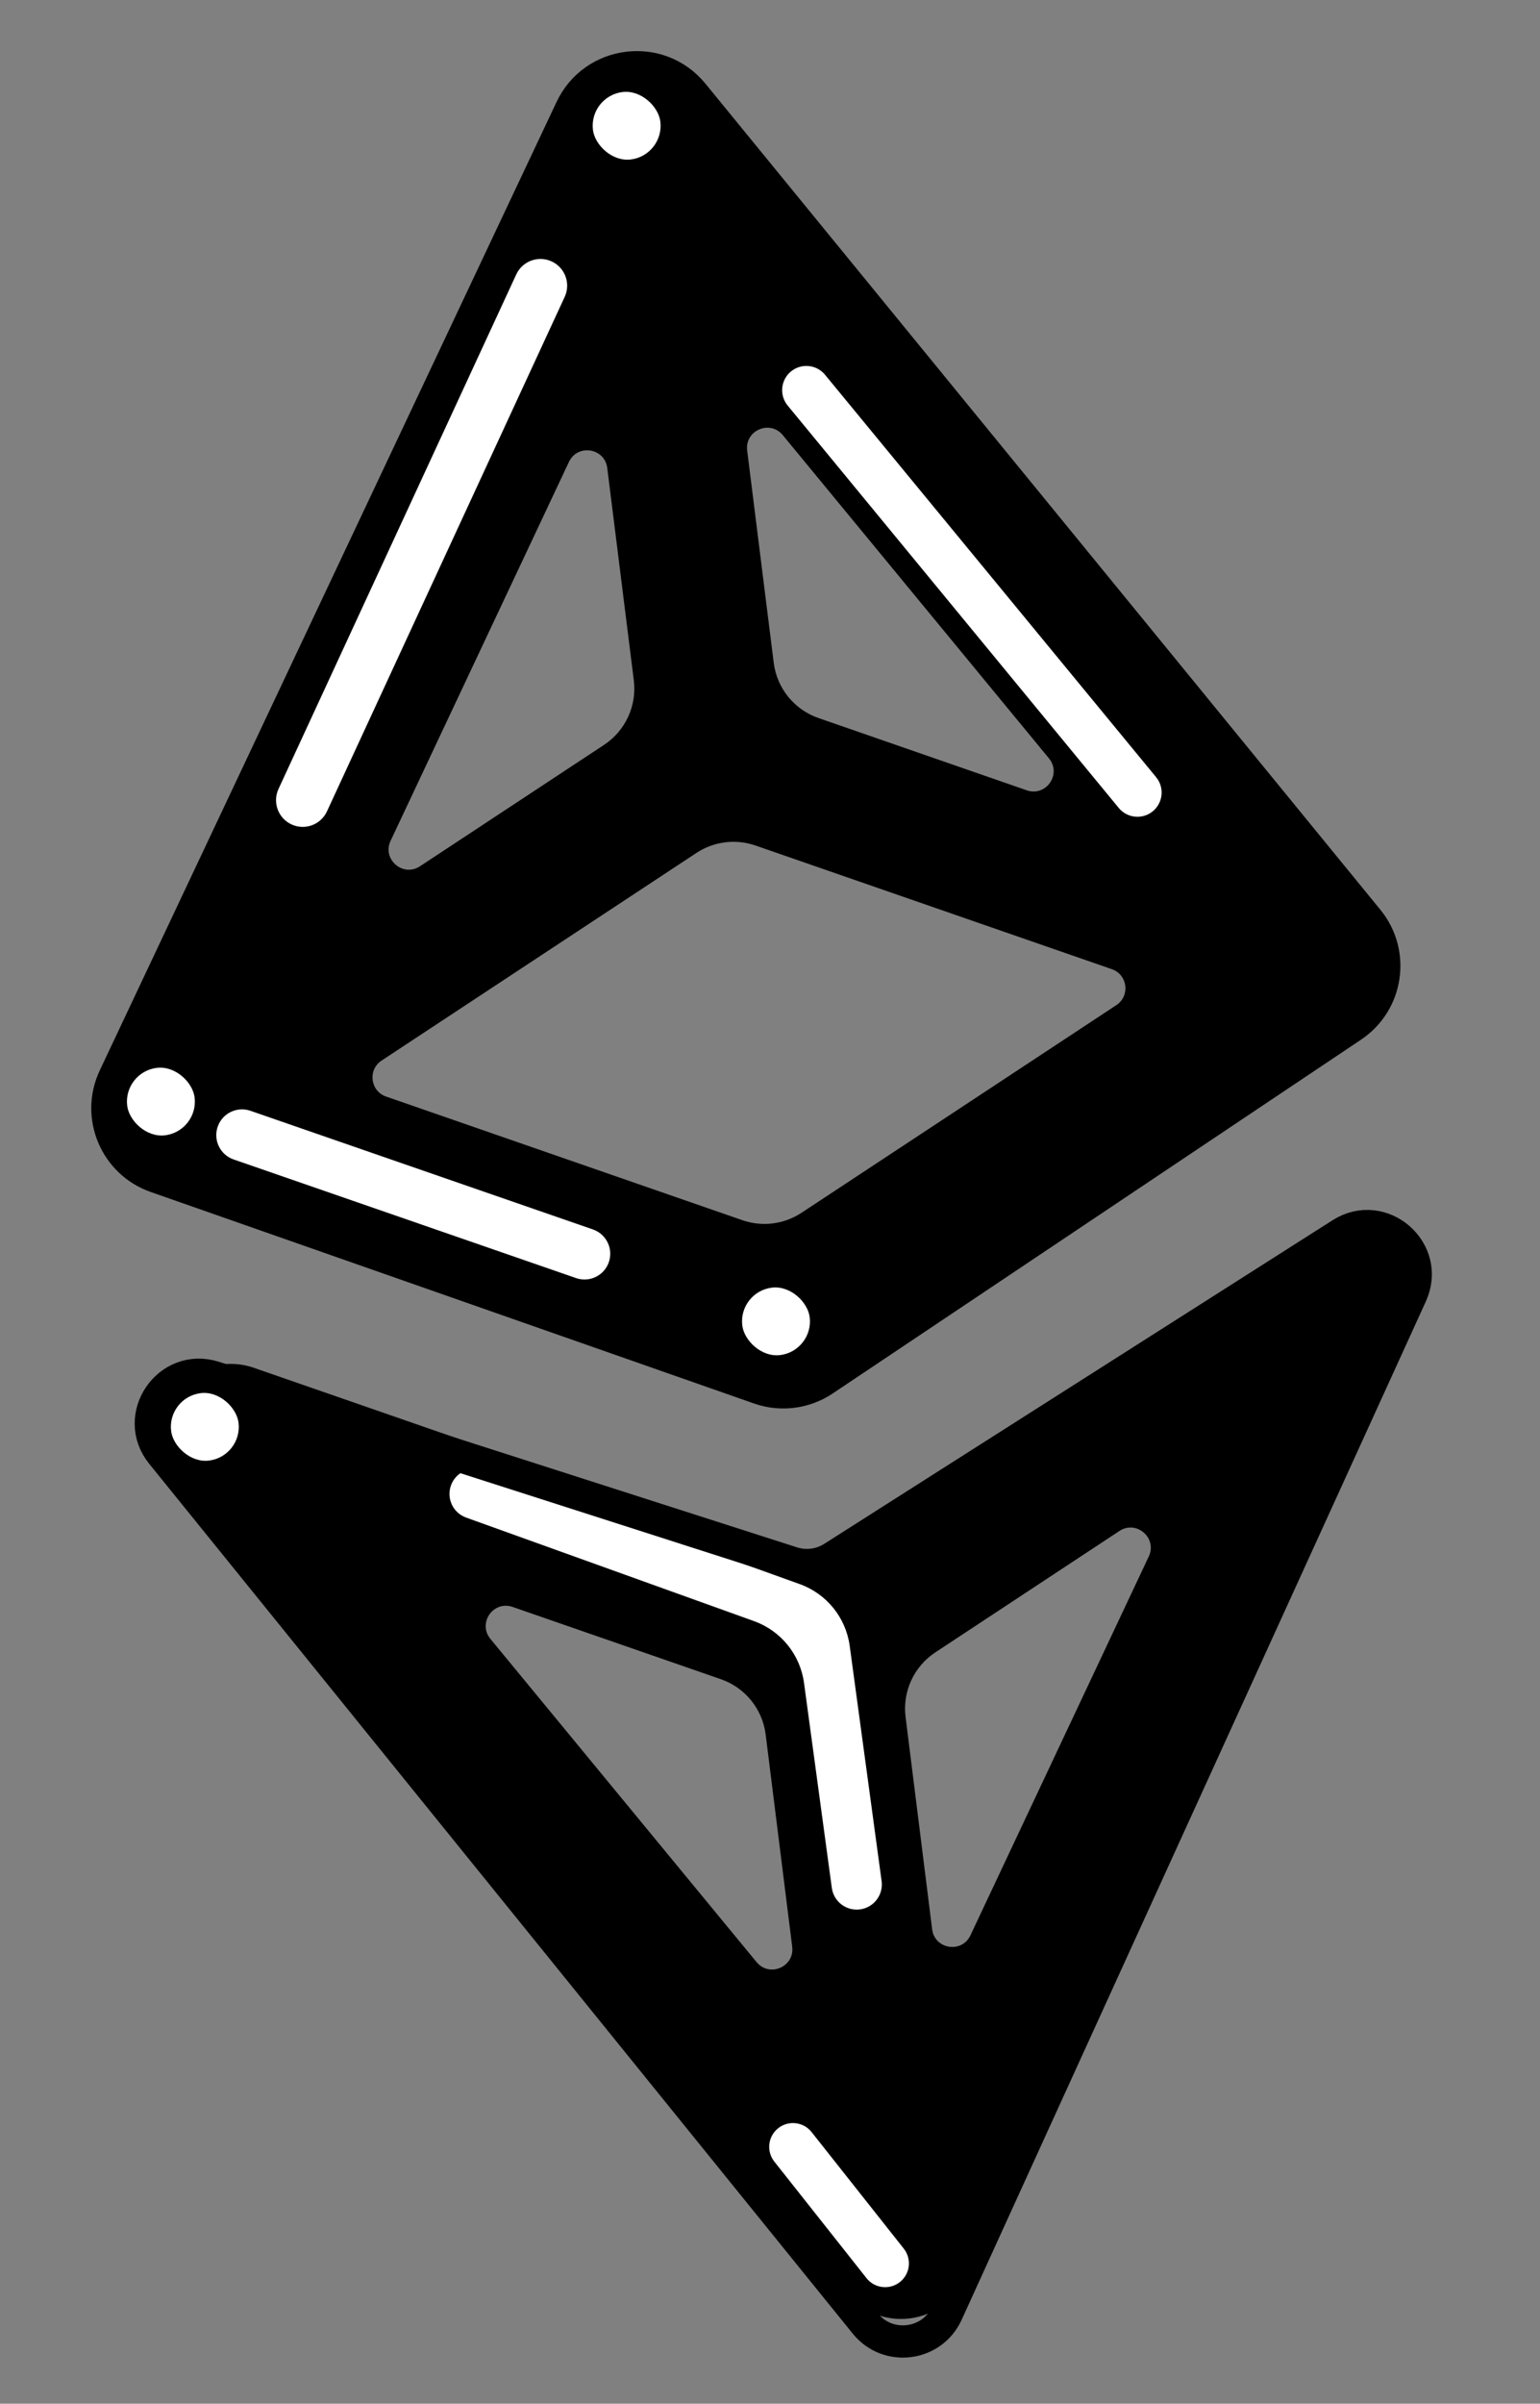 <svg width="191" height="298" viewBox="0 0 191 298" fill="none" xmlns="http://www.w3.org/2000/svg">
<rect x="0" y="0" width="191" height="298" fill="#808080" stroke="none"/>
<path d="M162.634 153.165L101.108 193.725L31.484 169.574C27.781 168.291 23.678 169.628 21.441 172.845C19.203 176.062 19.38 180.374 21.871 183.398L104.999 284.312C106.904 286.624 109.861 287.799 112.833 287.427C115.806 287.055 118.381 285.187 119.657 282.477L175.357 164.193C177.027 160.648 176.134 156.425 173.174 153.859C170.213 151.293 165.907 151.009 162.634 153.165ZM98.254 241.351C98.565 243.84 95.43 245.19 93.835 243.254L60.822 203.179C59.213 201.226 61.185 198.391 63.576 199.22L89.413 208.182C92.415 209.223 94.566 211.879 94.961 215.033L98.254 241.351ZM120.359 239.935C119.29 242.205 115.919 241.668 115.608 239.179L112.315 212.861C111.92 209.708 113.35 206.604 116.004 204.854L138.836 189.803C140.948 188.41 143.558 190.672 142.48 192.961L120.359 239.935Z" fill="black"/>
<path d="M170.396 116.12C170.073 115.293 169.625 114.521 169.069 113.83L169.053 113.802L85.925 12.888C85.785 12.718 85.555 12.685 85.404 12.53C83.57 10.46 80.834 9.428 78.091 9.771C75.347 10.115 72.95 11.789 71.683 14.247C71.574 14.435 71.36 14.523 71.266 14.722L15.566 133.007L15.558 133.038C15.189 133.845 14.945 134.704 14.835 135.585C14.824 136.33 14.812 137.074 14.8 137.819C14.817 137.955 14.881 138.073 14.905 138.206C15.101 139.064 15.386 139.9 15.754 140.7C15.911 141 16.086 141.29 16.278 141.569C16.596 142.041 16.961 142.478 17.365 142.878C17.509 143.022 17.594 143.206 17.75 143.341C17.848 143.426 17.971 143.459 18.07 143.538C18.543 143.901 19.052 144.214 19.59 144.473C19.852 144.625 20.122 144.763 20.398 144.887C20.474 144.916 20.534 144.97 20.612 144.998L94.312 170.565C96.881 171.454 99.718 171.099 101.989 169.605L167.117 126.666C167.949 126.095 168.674 125.384 169.261 124.563C169.324 124.48 169.424 124.442 169.483 124.356C169.601 124.186 169.637 123.987 169.742 123.812C170.037 123.325 170.281 122.811 170.473 122.276C170.591 121.959 170.689 121.635 170.767 121.305C170.927 120.439 170.997 119.559 170.975 118.678C170.965 118.543 170.999 118.413 170.982 118.278C170.899 117.836 170.781 117.401 170.63 116.978C170.565 116.688 170.488 116.401 170.396 116.12ZM92.669 55.849C92.357 53.36 95.492 52.01 97.087 53.946L130.1 94.021C131.709 95.974 129.737 98.809 127.346 97.98L101.51 89.018C98.507 87.977 96.356 85.321 95.962 82.167L92.669 55.849ZM70.564 57.264C71.632 54.995 75.003 55.532 75.315 58.021L78.608 84.338C79.002 87.492 77.572 90.596 74.919 92.346L52.087 107.397C49.974 108.79 47.364 106.528 48.443 104.239L70.564 57.264ZM99.405 150.358C97.237 151.787 94.527 152.126 92.073 151.275L47.882 135.945C45.921 135.264 45.591 132.63 47.324 131.487L86.376 105.742C88.544 104.313 91.254 103.974 93.708 104.825L137.899 120.154C139.861 120.834 140.19 123.469 138.457 124.611L99.405 150.358Z" fill="black"/>
<rect x="73.026" y="11.925" width="8.424" height="8.424" rx="4.212" transform="rotate(-7.003 73.026 11.925)" fill="white"/>
<rect x="15.262" y="132.903" width="8.424" height="8.424" rx="4.212" transform="rotate(-7.003 15.262 132.903)" fill="white"/>
<rect x="20.71" y="173.229" width="8.424" height="8.424" rx="4.212" transform="rotate(-7.003 20.71 173.229)" fill="white"/>
<rect x="91.549" y="160.15" width="8.424" height="8.424" rx="4.212" transform="rotate(-7.003 91.549 160.15)" fill="white"/>
<path fill-rule="evenodd" clip-rule="evenodd" d="M36.201 102.228C34.513 101.478 33.766 99.491 34.541 97.815L64.028 34.027C64.787 32.385 66.724 31.656 68.377 32.391C70.065 33.141 70.812 35.128 70.037 36.805L40.551 100.592C39.791 102.235 37.854 102.963 36.201 102.228Z" fill="white"/>
<path fill-rule="evenodd" clip-rule="evenodd" d="M142.978 100.576C141.698 101.63 139.807 101.446 138.753 100.166L97.69 50.277C96.637 48.997 96.82 47.105 98.1 46.052C99.38 44.999 101.272 45.182 102.325 46.462L143.388 96.351C144.442 97.631 144.258 99.523 142.978 100.576Z" fill="white"/>
<path fill-rule="evenodd" clip-rule="evenodd" d="M27.025 139.612C27.63 137.988 29.422 137.143 31.06 137.711L73.539 152.421C75.232 153.007 76.111 154.872 75.485 156.551C74.88 158.175 73.088 159.019 71.45 158.452L28.971 143.742C27.278 143.155 26.399 141.291 27.025 139.612Z" fill="white"/>
<path fill-rule="evenodd" clip-rule="evenodd" d="M55.931 184.155C56.513 182.533 58.299 181.691 59.92 182.274L99.189 196.391C102.521 197.589 104.909 200.541 105.385 204.05L109.342 233.211C109.574 234.916 108.379 236.486 106.674 236.718C104.969 236.949 103.399 235.755 103.167 234.049L99.719 208.639C99.243 205.131 96.855 202.179 93.523 200.981L57.811 188.142C56.191 187.56 55.349 185.775 55.931 184.155Z" fill="white"/>
<path fill-rule="evenodd" clip-rule="evenodd" d="M96.494 263.864C97.769 262.832 99.641 263.04 100.659 264.326L112.093 278.778C113.096 280.045 112.891 281.883 111.636 282.898C110.36 283.93 108.489 283.722 107.471 282.436L96.036 267.984C95.034 266.717 95.238 264.88 96.494 263.864Z" fill="white"/>
<path d="M26.566 170.742L98.242 193.739C99.94 194.284 101.792 194.045 103.296 193.088L166.341 152.969C171.38 149.762 177.5 155.086 175.021 160.52L117.445 286.776C115.596 290.832 110.126 291.526 107.322 288.061L20.069 180.229C16.319 175.595 20.89 168.92 26.566 170.742Z" stroke="black" stroke-width="4"/>
<path d="M167.694 127.229L102.16 171.097C99.807 172.672 96.849 173.048 94.177 172.111L19.346 145.887C14.307 144.121 11.905 138.382 14.184 133.553L70.837 13.493C73.661 7.51 81.758 6.516 85.945 11.639L169.655 114.054C173.015 118.164 172.105 124.275 167.694 127.229Z" stroke="black" stroke-width="4"/>
</svg>

